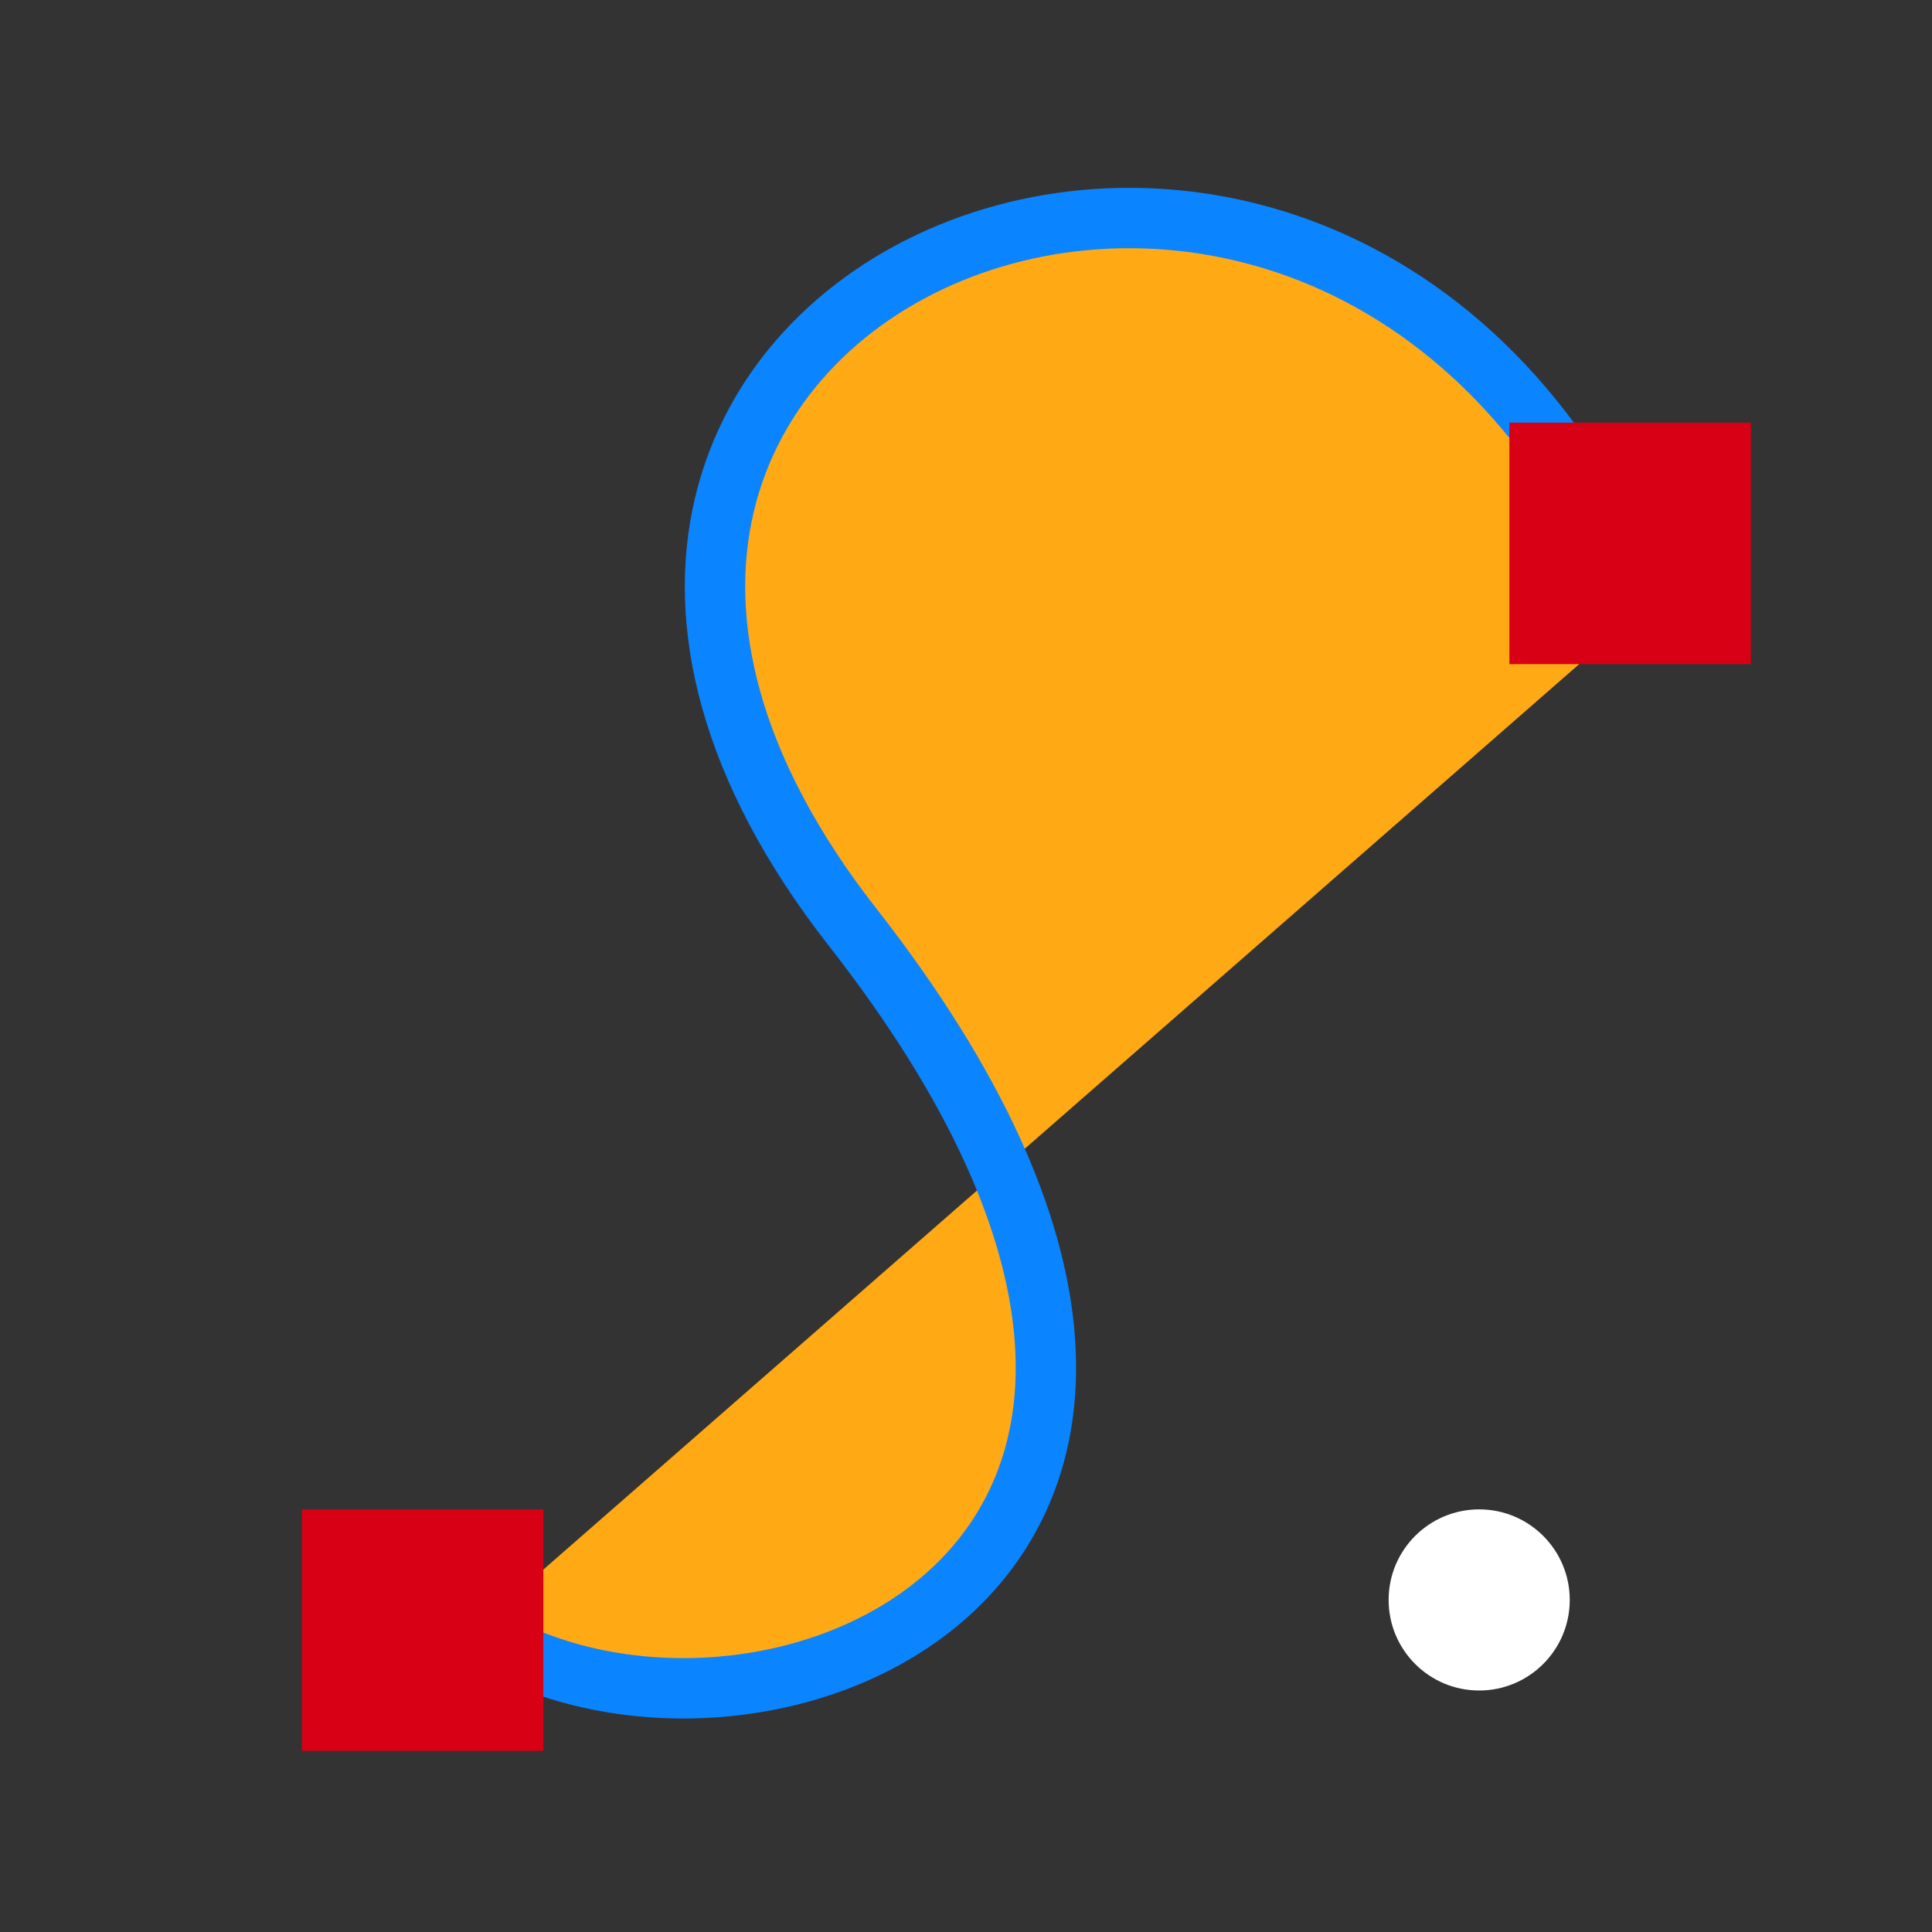 <?xml version="1.0" encoding="UTF-8" standalone="no"?>
<svg
   xmlns:dc="http://purl.org/dc/elements/1.1/"
   xmlns:cc="http://creativecommons.org/ns#"
   xmlns:rdf="http://www.w3.org/1999/02/22-rdf-syntax-ns#"
   xmlns:svg="http://www.w3.org/2000/svg"
   xmlns="http://www.w3.org/2000/svg"
   xmlns:xlink="http://www.w3.org/1999/xlink"
   xmlns:sodipodi="http://sodipodi.sourceforge.net/DTD/sodipodi-0.dtd"
   xmlns:inkscape="http://www.inkscape.org/namespaces/inkscape"
   viewBox="0 0 32 32"
   version="1.1"
   id="svg22"
   sodipodi:docname="freeline.svg"
   inkscape:version="0.92.3 (2405546, 2018-03-11)">
  <rect x="0" y="0" width="32" height="32" fill="#333333" stroke="none"/>
  <defs
     id="defs26">
    <linearGradient
       gradientTransform="translate(-29.695,1.22)"
       id="a-6"
       gradientUnits="userSpaceOnUse"
       x1="14"
       x2="13.797"
       y1="22"
       y2="2.136">
      <stop
         offset="0"
         stop-color="#0040dd"
         id="stop2" />
      <stop
         offset="1"
         stop-color="#0a84ff"
         id="stop4" />
    </linearGradient>
    <linearGradient
       gradientTransform="matrix(0.265,0,0,0.265,101.6,307.583)"
       id="b"
       gradientUnits="userSpaceOnUse"
       x1="18.5"
       x2="18.5"
       y1="23"
       y2="14.5">
      <stop
         offset="0"
         stop-color="#d70015"
         id="stop956" />
      <stop
         offset="1"
         stop-color="#ff453a"
         id="stop958" />
    </linearGradient>
    <linearGradient
       inkscape:collect="always"
       xlink:href="#a-6"
       id="linearGradient876"
       x1="7.572"
       y1="15.801"
       x2="27.666"
       y2="15.801"
       gradientUnits="userSpaceOnUse" />
    <linearGradient
       inkscape:collect="always"
       xlink:href="#b"
       id="linearGradient884"
       x1="5"
       y1="27"
       x2="9"
       y2="27"
       gradientUnits="userSpaceOnUse" />
    <linearGradient
       inkscape:collect="always"
       xlink:href="#b"
       id="linearGradient890"
       x1="25"
       y1="9"
       x2="29"
       y2="9"
       gradientUnits="userSpaceOnUse" />
  </defs>
  <sodipodi:namedview
     pagecolor="#ffffff"
     bordercolor="#666666"
     borderopacity="1"
     objecttolerance="10"
     gridtolerance="10"
     guidetolerance="10"
     inkscape:pageopacity="0"
     inkscape:pageshadow="2"
     inkscape:window-width="1366"
     inkscape:window-height="716"
     id="namedview24"
     showgrid="false"
     inkscape:zoom="7.375"
     inkscape:cx="-25.966102"
     inkscape:cy="5.1525424"
     inkscape:window-x="-8"
     inkscape:window-y="-8"
     inkscape:window-maximized="1"
     inkscape:current-layer="svg22" />
  <path
     d="m7.844 27.007c4.588 2.974 14.604-1.005 6.277-11.651-8.252-10.55 8.199-17.469 13.08-5.269"
     fill="#eac282"
     stroke="#808080"
     stroke-width="2"
     id="path2"
     style="stroke-width:1;stroke-miterlimit:4;stroke-dasharray:none;stroke:url(#linearGradient876);fill:#ffa914;fill-opacity:1" />
  <path
     d="m5 25h4v4h-4z"
     fill="#808080"
     id="path4"
     style="fill:url(#linearGradient884);fill-opacity:1.0" />
  <path
     d="m25 7h4v4h-4z"
     fill="#808080"
     id="path6"
     style="fill:url(#linearGradient890);fill-opacity:1.0" />
  <circle
     cx="24.5"
     cy="26.5"
     fill="#fff"
     r="1.5"
     id="circle18" />
</svg>

